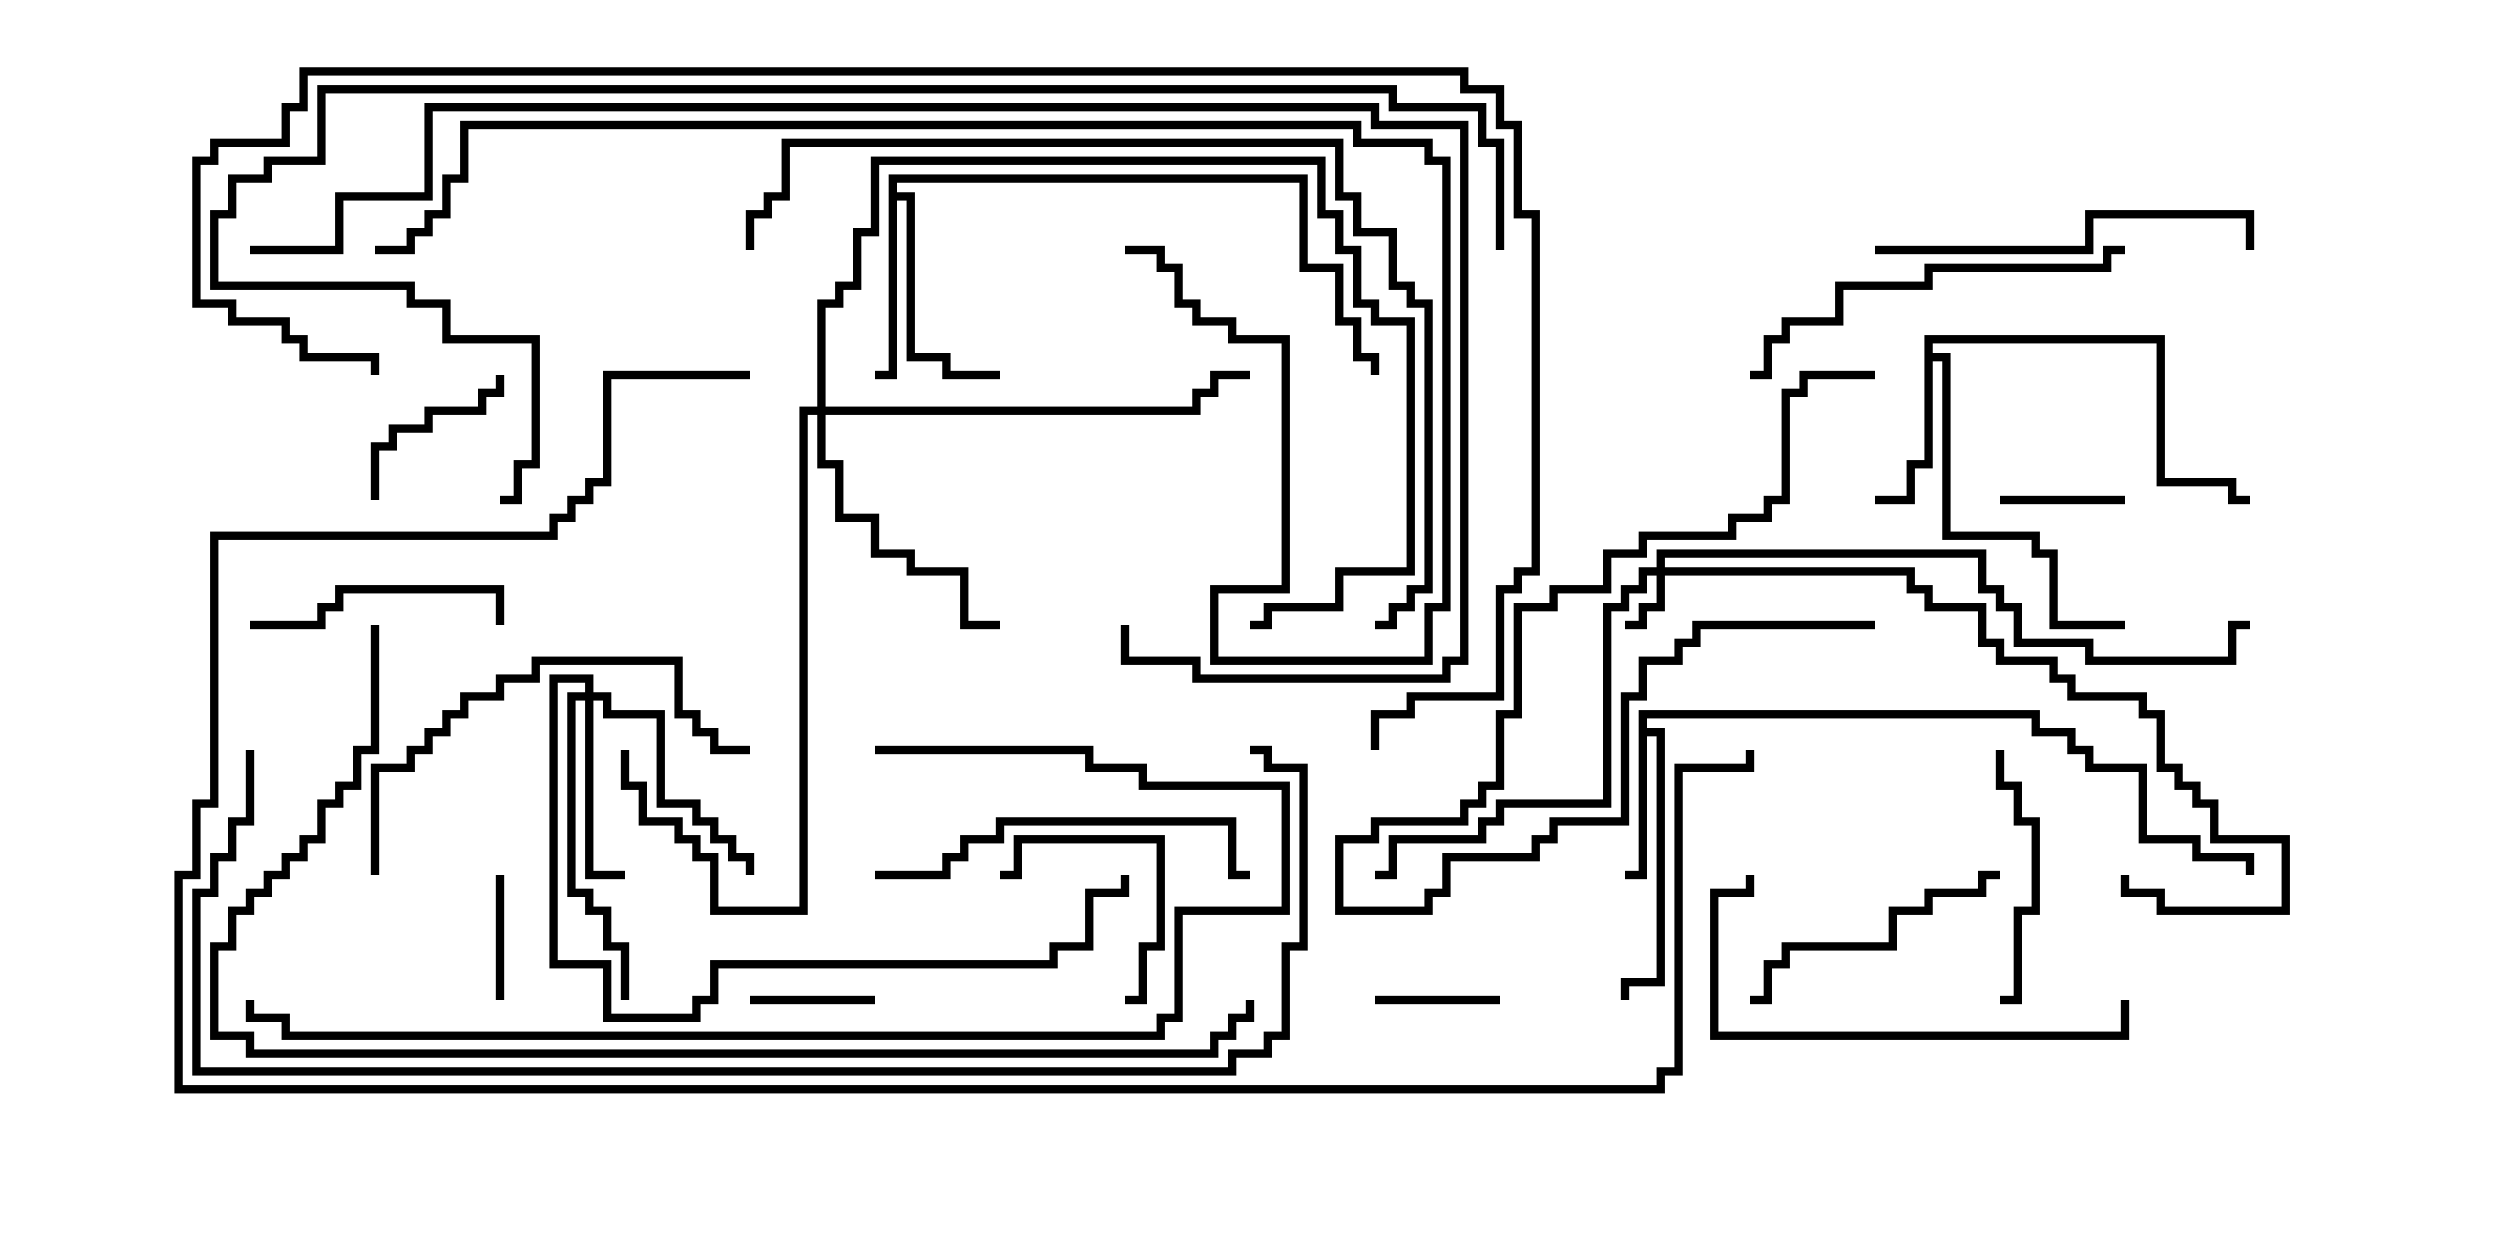 <svg version="1.1" width="30" height="15" xmlns="http://www.w3.org/2000/svg"><path d="M19.664,8.521L24.479,8.521L24.479,8.736L24.907,8.736L24.907,8.95L25.121,8.95L25.121,9.164L25.764,9.164L25.764,10.021L26.407,10.021L26.407,10.236L27.05,10.236L27.05,10.5L26.95,10.5L26.95,10.336L26.307,10.336L26.307,10.121L25.664,10.121L25.664,9.264L25.021,9.264L25.021,9.05L24.807,9.05L24.807,8.836L24.379,8.836L24.379,8.621L19.764,8.621L19.764,8.736L19.979,8.736L19.979,11.836L19.55,11.836L19.55,12L19.45,12L19.45,11.736L19.879,11.736L19.879,8.836L19.764,8.836L19.764,10.55L19.5,10.55L19.5,10.45L19.664,10.45z" stroke="none"/><path d="M23.093,4.021L25.979,4.021L25.979,5.736L26.836,5.736L26.836,5.95L27,5.95L27,6.05L26.736,6.05L26.736,5.836L25.879,5.836L25.879,4.121L23.193,4.121L23.193,4.236L23.407,4.236L23.407,6.379L24.479,6.379L24.479,6.593L24.693,6.593L24.693,7.45L25.5,7.45L25.5,7.55L24.593,7.55L24.593,6.693L24.379,6.693L24.379,6.479L23.307,6.479L23.307,4.336L23.193,4.336L23.193,5.621L22.979,5.621L22.979,6.05L22.5,6.05L22.5,5.95L22.879,5.95L22.879,5.521L23.093,5.521z" stroke="none"/><path d="M10.664,2.093L15.693,2.093L15.693,3.164L16.121,3.164L16.121,3.807L16.336,3.807L16.336,4.236L16.55,4.236L16.55,4.5L16.45,4.5L16.45,4.336L16.236,4.336L16.236,3.907L16.021,3.907L16.021,3.264L15.593,3.264L15.593,2.193L10.764,2.193L10.764,2.307L10.979,2.307L10.979,4.236L11.407,4.236L11.407,4.45L12,4.45L12,4.55L11.307,4.55L11.307,4.336L10.879,4.336L10.879,2.407L10.764,2.407L10.764,4.55L10.5,4.55L10.5,4.45L10.664,4.45z" stroke="none"/><path d="M19.879,6.807L19.879,6.593L23.836,6.593L23.836,7.021L24.05,7.021L24.05,7.236L24.264,7.236L24.264,7.664L25.121,7.664L25.121,7.879L26.736,7.879L26.736,7.45L27,7.45L27,7.55L26.836,7.55L26.836,7.979L25.021,7.979L25.021,7.764L24.164,7.764L24.164,7.336L23.95,7.336L23.95,7.121L23.736,7.121L23.736,6.693L19.979,6.693L19.979,6.807L22.979,6.807L22.979,7.021L23.193,7.021L23.193,7.236L23.836,7.236L23.836,7.664L24.05,7.664L24.05,7.879L24.693,7.879L24.693,8.093L24.907,8.093L24.907,8.307L25.764,8.307L25.764,8.521L25.979,8.521L25.979,9.164L26.193,9.164L26.193,9.379L26.407,9.379L26.407,9.593L26.621,9.593L26.621,10.021L27.479,10.021L27.479,10.979L25.879,10.979L25.879,10.764L25.45,10.764L25.45,10.5L25.55,10.5L25.55,10.664L25.979,10.664L25.979,10.879L27.379,10.879L27.379,10.121L26.521,10.121L26.521,9.693L26.307,9.693L26.307,9.479L26.093,9.479L26.093,9.264L25.879,9.264L25.879,8.621L25.664,8.621L25.664,8.407L24.807,8.407L24.807,8.193L24.593,8.193L24.593,7.979L23.95,7.979L23.95,7.764L23.736,7.764L23.736,7.336L23.093,7.336L23.093,7.121L22.879,7.121L22.879,6.907L19.979,6.907L19.979,7.336L19.764,7.336L19.764,7.55L19.5,7.55L19.5,7.45L19.664,7.45L19.664,7.236L19.879,7.236L19.879,6.907L19.764,6.907L19.764,7.121L19.55,7.121L19.55,7.336L19.336,7.336L19.336,9.693L18.05,9.693L18.05,9.907L17.836,9.907L17.836,10.121L16.764,10.121L16.764,10.55L16.5,10.55L16.5,10.45L16.664,10.45L16.664,10.021L17.736,10.021L17.736,9.807L17.95,9.807L17.95,9.593L19.236,9.593L19.236,7.236L19.45,7.236L19.45,7.021L19.664,7.021L19.664,6.807z" stroke="none"/><path d="M7.021,8.307L7.021,8.193L6.693,8.193L6.693,11.521L7.336,11.521L7.336,12.164L8.307,12.164L8.307,11.95L8.521,11.95L8.521,11.521L12.593,11.521L12.593,11.307L13.021,11.307L13.021,10.664L13.45,10.664L13.45,10.5L13.55,10.5L13.55,10.764L13.121,10.764L13.121,11.407L12.693,11.407L12.693,11.621L8.621,11.621L8.621,12.05L8.407,12.05L8.407,12.264L7.236,12.264L7.236,11.621L6.593,11.621L6.593,8.093L7.121,8.093L7.121,8.307L7.336,8.307L7.336,8.521L7.979,8.521L7.979,9.593L8.407,9.593L8.407,9.807L8.621,9.807L8.621,10.021L8.836,10.021L8.836,10.236L9.05,10.236L9.05,10.5L8.95,10.5L8.95,10.336L8.736,10.336L8.736,10.121L8.521,10.121L8.521,9.907L8.307,9.907L8.307,9.693L7.879,9.693L7.879,8.621L7.236,8.621L7.236,8.407L7.121,8.407L7.121,10.45L7.5,10.45L7.5,10.55L7.021,10.55L7.021,8.407L6.907,8.407L6.907,10.664L7.121,10.664L7.121,10.879L7.336,10.879L7.336,11.307L7.55,11.307L7.55,12L7.45,12L7.45,11.407L7.236,11.407L7.236,10.979L7.021,10.979L7.021,10.764L6.807,10.764L6.807,8.307z" stroke="none"/><path d="M9.807,4.879L9.807,3.593L10.021,3.593L10.021,3.379L10.236,3.379L10.236,2.736L10.45,2.736L10.45,1.879L15.907,1.879L15.907,2.521L16.121,2.521L16.121,2.95L16.336,2.95L16.336,3.593L16.55,3.593L16.55,3.807L16.979,3.807L16.979,6.907L16.121,6.907L16.121,7.336L15.264,7.336L15.264,7.55L15,7.55L15,7.45L15.164,7.45L15.164,7.236L16.021,7.236L16.021,6.807L16.879,6.807L16.879,3.907L16.45,3.907L16.45,3.693L16.236,3.693L16.236,3.05L16.021,3.05L16.021,2.621L15.807,2.621L15.807,1.979L10.55,1.979L10.55,2.836L10.336,2.836L10.336,3.479L10.121,3.479L10.121,3.693L9.907,3.693L9.907,4.879L14.307,4.879L14.307,4.664L14.521,4.664L14.521,4.45L15,4.45L15,4.55L14.621,4.55L14.621,4.764L14.407,4.764L14.407,4.979L9.907,4.979L9.907,5.521L10.121,5.521L10.121,6.164L10.55,6.164L10.55,6.593L10.979,6.593L10.979,6.807L11.621,6.807L11.621,7.45L12,7.45L12,7.55L11.521,7.55L11.521,6.907L10.879,6.907L10.879,6.693L10.45,6.693L10.45,6.264L10.021,6.264L10.021,5.621L9.807,5.621L9.807,4.979L9.693,4.979L9.693,10.979L8.521,10.979L8.521,10.336L8.307,10.336L8.307,10.121L8.093,10.121L8.093,9.907L7.664,9.907L7.664,9.479L7.45,9.479L7.45,9L7.55,9L7.55,9.379L7.764,9.379L7.764,9.807L8.193,9.807L8.193,10.021L8.407,10.021L8.407,10.236L8.621,10.236L8.621,10.879L9.593,10.879L9.593,4.879z" stroke="none"/><path d="M18,11.95L18,12.05L16.5,12.05L16.5,11.95z" stroke="none"/><path d="M6.05,12L5.95,12L5.95,10.5L6.05,10.5z" stroke="none"/><path d="M24,6.05L24,5.95L25.5,5.95L25.5,6.05z" stroke="none"/><path d="M10.5,11.95L10.5,12.05L9,12.05L9,11.95z" stroke="none"/><path d="M4.55,6L4.45,6L4.45,5.307L4.664,5.307L4.664,5.093L5.093,5.093L5.093,4.879L5.736,4.879L5.736,4.664L5.95,4.664L5.95,4.5L6.05,4.5L6.05,4.764L5.836,4.764L5.836,4.979L5.193,4.979L5.193,5.193L4.764,5.193L4.764,5.407L4.55,5.407z" stroke="none"/><path d="M12,10.55L12,10.45L12.164,10.45L12.164,10.021L13.979,10.021L13.979,11.407L13.764,11.407L13.764,12.05L13.5,12.05L13.5,11.95L13.664,11.95L13.664,11.307L13.879,11.307L13.879,10.121L12.264,10.121L12.264,10.55z" stroke="none"/><path d="M3,7.55L3,7.45L3.807,7.45L3.807,7.236L4.021,7.236L4.021,7.021L6.05,7.021L6.05,7.5L5.95,7.5L5.95,7.121L4.121,7.121L4.121,7.336L3.907,7.336L3.907,7.55z" stroke="none"/><path d="M24,12.05L24,11.95L24.164,11.95L24.164,10.879L24.379,10.879L24.379,9.907L24.164,9.907L24.164,9.479L23.95,9.479L23.95,9L24.05,9L24.05,9.379L24.264,9.379L24.264,9.807L24.479,9.807L24.479,10.979L24.264,10.979L24.264,12.05z" stroke="none"/><path d="M22.5,7.45L22.5,7.55L20.407,7.55L20.407,7.764L20.193,7.764L20.193,7.979L19.764,7.979L19.764,8.407L19.55,8.407L19.55,9.907L18.693,9.907L18.693,10.121L18.479,10.121L18.479,10.336L17.407,10.336L17.407,10.764L17.193,10.764L17.193,10.979L16.021,10.979L16.021,10.021L16.45,10.021L16.45,9.807L17.521,9.807L17.521,9.593L17.736,9.593L17.736,9.379L17.95,9.379L17.95,8.521L18.164,8.521L18.164,7.236L18.593,7.236L18.593,7.021L19.236,7.021L19.236,6.593L19.664,6.593L19.664,6.379L20.736,6.379L20.736,6.164L21.164,6.164L21.164,5.95L21.379,5.95L21.379,4.664L21.593,4.664L21.593,4.45L22.5,4.45L22.5,4.55L21.693,4.55L21.693,4.764L21.479,4.764L21.479,6.05L21.264,6.05L21.264,6.264L20.836,6.264L20.836,6.479L19.764,6.479L19.764,6.693L19.336,6.693L19.336,7.121L18.693,7.121L18.693,7.336L18.264,7.336L18.264,8.621L18.05,8.621L18.05,9.479L17.836,9.479L17.836,9.693L17.621,9.693L17.621,9.907L16.55,9.907L16.55,10.121L16.121,10.121L16.121,10.879L17.093,10.879L17.093,10.664L17.307,10.664L17.307,10.236L18.379,10.236L18.379,10.021L18.593,10.021L18.593,9.807L19.45,9.807L19.45,8.307L19.664,8.307L19.664,7.879L20.093,7.879L20.093,7.664L20.307,7.664L20.307,7.45z" stroke="none"/><path d="M24,10.45L24,10.55L23.836,10.55L23.836,10.764L23.193,10.764L23.193,10.979L22.764,10.979L22.764,11.407L21.479,11.407L21.479,11.621L21.264,11.621L21.264,12.05L21,12.05L21,11.95L21.164,11.95L21.164,11.521L21.379,11.521L21.379,11.307L22.664,11.307L22.664,10.879L23.093,10.879L23.093,10.664L23.736,10.664L23.736,10.45z" stroke="none"/><path d="M22.5,3.05L22.5,2.95L25.021,2.95L25.021,2.521L27.05,2.521L27.05,3L26.95,3L26.95,2.621L25.121,2.621L25.121,3.05z" stroke="none"/><path d="M10.5,10.55L10.5,10.45L11.307,10.45L11.307,10.236L11.521,10.236L11.521,10.021L11.95,10.021L11.95,9.807L14.836,9.807L14.836,10.45L15,10.45L15,10.55L14.736,10.55L14.736,9.907L12.05,9.907L12.05,10.121L11.621,10.121L11.621,10.336L11.407,10.336L11.407,10.55z" stroke="none"/><path d="M4.55,10.5L4.45,10.5L4.45,9.164L4.879,9.164L4.879,8.95L5.093,8.95L5.093,8.736L5.307,8.736L5.307,8.521L5.521,8.521L5.521,8.307L5.95,8.307L5.95,8.093L6.379,8.093L6.379,7.879L8.193,7.879L8.193,8.521L8.407,8.521L8.407,8.736L8.621,8.736L8.621,8.95L9,8.95L9,9.05L8.521,9.05L8.521,8.836L8.307,8.836L8.307,8.621L8.093,8.621L8.093,7.979L6.479,7.979L6.479,8.193L6.05,8.193L6.05,8.407L5.621,8.407L5.621,8.621L5.407,8.621L5.407,8.836L5.193,8.836L5.193,9.05L4.979,9.05L4.979,9.264L4.55,9.264z" stroke="none"/><path d="M25.5,2.95L25.5,3.05L25.336,3.05L25.336,3.264L23.193,3.264L23.193,3.479L22.121,3.479L22.121,3.907L21.479,3.907L21.479,4.121L21.264,4.121L21.264,4.55L21,4.55L21,4.45L21.164,4.45L21.164,4.021L21.379,4.021L21.379,3.807L22.021,3.807L22.021,3.379L23.093,3.379L23.093,3.164L25.236,3.164L25.236,2.95z" stroke="none"/><path d="M25.45,12L25.55,12L25.55,12.479L20.521,12.479L20.521,10.664L20.95,10.664L20.95,10.5L21.05,10.5L21.05,10.764L20.621,10.764L20.621,12.379L25.45,12.379z" stroke="none"/><path d="M10.5,9.05L10.5,8.95L13.121,8.95L13.121,9.164L13.764,9.164L13.764,9.379L15.479,9.379L15.479,10.979L14.193,10.979L14.193,12.264L13.979,12.264L13.979,12.479L3.379,12.479L3.379,12.264L2.95,12.264L2.95,12L3.05,12L3.05,12.164L3.479,12.164L3.479,12.379L13.879,12.379L13.879,12.164L14.093,12.164L14.093,10.879L15.379,10.879L15.379,9.479L13.664,9.479L13.664,9.264L13.021,9.264L13.021,9.05z" stroke="none"/><path d="M16.5,7.55L16.5,7.45L16.664,7.45L16.664,7.236L16.879,7.236L16.879,7.021L17.093,7.021L17.093,3.693L16.879,3.693L16.879,3.479L16.664,3.479L16.664,2.836L16.236,2.836L16.236,2.407L16.021,2.407L16.021,1.764L9.479,1.764L9.479,2.407L9.264,2.407L9.264,2.621L9.05,2.621L9.05,3L8.95,3L8.95,2.521L9.164,2.521L9.164,2.307L9.379,2.307L9.379,1.664L16.121,1.664L16.121,2.307L16.336,2.307L16.336,2.736L16.764,2.736L16.764,3.379L16.979,3.379L16.979,3.593L17.193,3.593L17.193,7.121L16.979,7.121L16.979,7.336L16.764,7.336L16.764,7.55z" stroke="none"/><path d="M13.5,3.05L13.5,2.95L13.979,2.95L13.979,3.164L14.193,3.164L14.193,3.593L14.407,3.593L14.407,3.807L14.836,3.807L14.836,4.021L15.479,4.021L15.479,7.121L14.621,7.121L14.621,7.879L17.093,7.879L17.093,7.236L17.307,7.236L17.307,1.979L17.093,1.979L17.093,1.764L16.236,1.764L16.236,1.55L5.621,1.55L5.621,2.193L5.407,2.193L5.407,2.621L5.193,2.621L5.193,2.836L4.979,2.836L4.979,3.05L4.5,3.05L4.5,2.95L4.879,2.95L4.879,2.736L5.093,2.736L5.093,2.521L5.307,2.521L5.307,2.093L5.521,2.093L5.521,1.45L16.336,1.45L16.336,1.664L17.193,1.664L17.193,1.879L17.407,1.879L17.407,7.336L17.193,7.336L17.193,7.979L14.521,7.979L14.521,7.021L15.379,7.021L15.379,4.121L14.736,4.121L14.736,3.907L14.307,3.907L14.307,3.693L14.093,3.693L14.093,3.264L13.879,3.264L13.879,3.05z" stroke="none"/><path d="M4.45,7.5L4.55,7.5L4.55,9.05L4.336,9.05L4.336,9.479L4.121,9.479L4.121,9.693L3.907,9.693L3.907,10.121L3.693,10.121L3.693,10.336L3.479,10.336L3.479,10.55L3.264,10.55L3.264,10.764L3.05,10.764L3.05,10.979L2.836,10.979L2.836,11.407L2.621,11.407L2.621,12.379L3.05,12.379L3.05,12.593L14.521,12.593L14.521,12.379L14.736,12.379L14.736,12.164L14.95,12.164L14.95,12L15.05,12L15.05,12.264L14.836,12.264L14.836,12.479L14.621,12.479L14.621,12.693L2.95,12.693L2.95,12.479L2.521,12.479L2.521,11.307L2.736,11.307L2.736,10.879L2.95,10.879L2.95,10.664L3.164,10.664L3.164,10.45L3.379,10.45L3.379,10.236L3.593,10.236L3.593,10.021L3.807,10.021L3.807,9.593L4.021,9.593L4.021,9.379L4.236,9.379L4.236,8.95L4.45,8.95z" stroke="none"/><path d="M3,3.05L3,2.95L4.021,2.95L4.021,2.307L5.093,2.307L5.093,1.236L16.55,1.236L16.55,1.45L17.621,1.45L17.621,7.979L17.407,7.979L17.407,8.193L14.307,8.193L14.307,7.979L13.45,7.979L13.45,7.5L13.55,7.5L13.55,7.879L14.407,7.879L14.407,8.093L17.307,8.093L17.307,7.879L17.521,7.879L17.521,1.55L16.45,1.55L16.45,1.336L5.193,1.336L5.193,2.407L4.121,2.407L4.121,3.05z" stroke="none"/><path d="M2.95,9L3.05,9L3.05,9.907L2.836,9.907L2.836,10.336L2.621,10.336L2.621,10.764L2.407,10.764L2.407,12.807L14.736,12.807L14.736,12.593L15.164,12.593L15.164,12.379L15.379,12.379L15.379,11.307L15.593,11.307L15.593,9.264L15.164,9.264L15.164,9.05L15,9.05L15,8.95L15.264,8.95L15.264,9.164L15.693,9.164L15.693,11.407L15.479,11.407L15.479,12.479L15.264,12.479L15.264,12.693L14.836,12.693L14.836,12.907L2.307,12.907L2.307,10.664L2.521,10.664L2.521,10.236L2.736,10.236L2.736,9.807L2.95,9.807z" stroke="none"/><path d="M18.05,3L17.95,3L17.95,1.764L17.736,1.764L17.736,1.336L16.664,1.336L16.664,1.121L3.907,1.121L3.907,1.979L3.264,1.979L3.264,2.193L2.836,2.193L2.836,2.621L2.621,2.621L2.621,3.379L4.979,3.379L4.979,3.593L5.407,3.593L5.407,4.021L6.479,4.021L6.479,5.621L6.264,5.621L6.264,6.05L6,6.05L6,5.95L6.164,5.95L6.164,5.521L6.379,5.521L6.379,4.121L5.307,4.121L5.307,3.693L4.879,3.693L4.879,3.479L2.521,3.479L2.521,2.521L2.736,2.521L2.736,2.093L3.164,2.093L3.164,1.879L3.807,1.879L3.807,1.021L16.764,1.021L16.764,1.236L17.836,1.236L17.836,1.664L18.05,1.664z" stroke="none"/><path d="M9,4.45L9,4.55L7.336,4.55L7.336,5.836L7.121,5.836L7.121,6.05L6.907,6.05L6.907,6.264L6.693,6.264L6.693,6.479L2.621,6.479L2.621,9.693L2.407,9.693L2.407,10.55L2.193,10.55L2.193,13.021L19.879,13.021L19.879,12.807L20.093,12.807L20.093,9.164L20.95,9.164L20.95,9L21.05,9L21.05,9.264L20.193,9.264L20.193,12.907L19.979,12.907L19.979,13.121L2.093,13.121L2.093,10.45L2.307,10.45L2.307,9.593L2.521,9.593L2.521,6.379L6.593,6.379L6.593,6.164L6.807,6.164L6.807,5.95L7.021,5.95L7.021,5.736L7.236,5.736L7.236,4.45z" stroke="none"/><path d="M4.55,4.5L4.45,4.5L4.45,4.336L3.593,4.336L3.593,4.121L3.379,4.121L3.379,3.907L2.736,3.907L2.736,3.693L2.307,3.693L2.307,1.879L2.521,1.879L2.521,1.664L3.379,1.664L3.379,1.236L3.593,1.236L3.593,0.807L17.621,0.807L17.621,1.021L18.05,1.021L18.05,1.45L18.264,1.45L18.264,2.521L18.479,2.521L18.479,6.907L18.264,6.907L18.264,7.121L18.05,7.121L18.05,8.407L16.979,8.407L16.979,8.621L16.55,8.621L16.55,9L16.45,9L16.45,8.521L16.879,8.521L16.879,8.307L17.95,8.307L17.95,7.021L18.164,7.021L18.164,6.807L18.379,6.807L18.379,2.621L18.164,2.621L18.164,1.55L17.95,1.55L17.95,1.121L17.521,1.121L17.521,0.907L3.693,0.907L3.693,1.336L3.479,1.336L3.479,1.764L2.621,1.764L2.621,1.979L2.407,1.979L2.407,3.593L2.836,3.593L2.836,3.807L3.479,3.807L3.479,4.021L3.693,4.021L3.693,4.236L4.55,4.236z" stroke="none"/></svg>